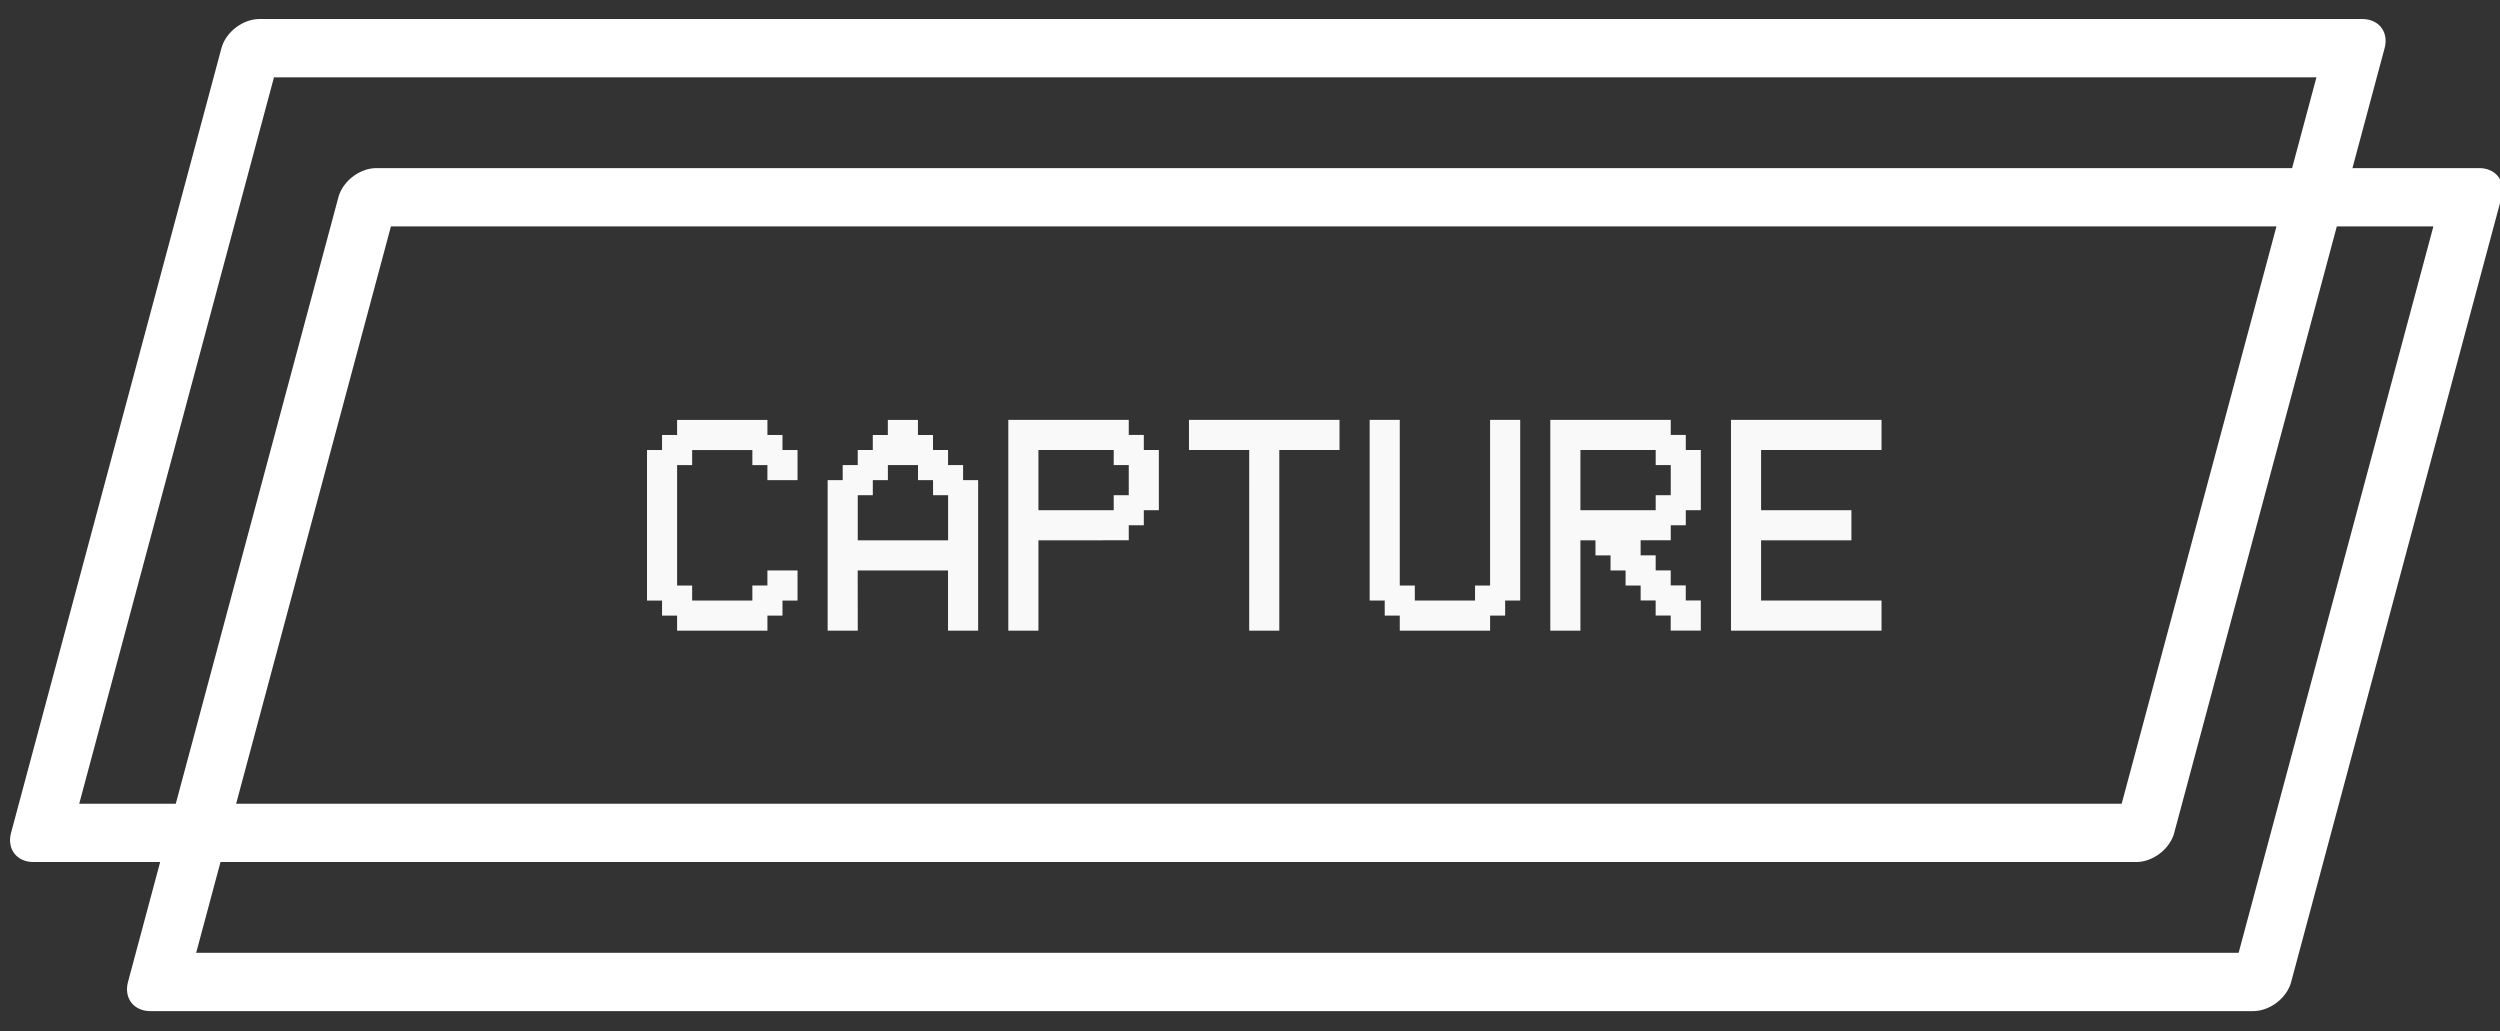 <?xml version="1.0" encoding="UTF-8" standalone="no"?>
<svg
   xmlns:dc="http://purl.org/dc/elements/1.1/"
   xmlns:cc="http://creativecommons.org/ns#"
   xmlns:rdf="http://www.w3.org/1999/02/22-rdf-syntax-ns#"
   xmlns:svg="http://www.w3.org/2000/svg"
   xmlns="http://www.w3.org/2000/svg"
   width="400"
   height="165"
   viewBox="0 0 105.833 43.656"
   version="1.1"
   id="svg1327">
  <rect x="0" y="0" width="105.833" height="43.656" fill="#333333" stroke="none"/>
  <defs
     id="defs1321" />
  <g
     id="layer1"
     transform="translate(0,-253.344)">
    <path
       transform="matrix(1,0,-0.259,0.966,0,0)"
       style="opacity:1;fill:none;fill-opacity:1;fill-rule:nonzero;stroke:#ffffff;stroke-width:2.555;stroke-linecap:round;stroke-linejoin:round;stroke-miterlimit:4;stroke-dasharray:none;stroke-opacity:1;paint-order:markers fill stroke"
       d="m 79.124,264.372 h 89.019 v 34.388 H 79.124 Z"
       id="rect868-8-0-0" />
    <path
       transform="matrix(1,0,-0.259,0.966,0,0)"
       style="opacity:1;fill:none;fill-opacity:1;fill-rule:nonzero;stroke:#ffffff;stroke-width:2.555;stroke-linecap:round;stroke-linejoin:round;stroke-miterlimit:4;stroke-dasharray:none;stroke-opacity:1;paint-order:markers fill stroke"
       d="m 85.767,270.905 h 89.019 v 34.388 H 85.767 Z"
       id="rect868-7-5-8-3" />
    <g
       aria-label="CAPTURE"
       id="text906"
       style="font-size:13.053px;line-height:1.25;font-family:'Wingdings 2';-inkscape-font-specification:'Wingdings 2, ';fill:#f9f9f9;fill-opacity:1;stroke-width:0.265">
      <path
         d="M 29.301,278.767 H 31.85 v -0.637 h 0.637 v -0.637 h 1.275 v 1.275 h -0.637 v 0.637 h -0.637 v 0.637 h -3.824 v -0.637 h -0.637 v -0.637 h -0.637 v -6.373 h 0.637 v -0.637 h 0.637 v -0.637 h 3.824 v 0.637 h 0.637 v 0.637 h 0.637 v 1.275 h -1.275 v -0.637 H 31.85 v -0.637 h -2.549 v 0.637 h -0.637 v 5.099 h 0.637 z"
         style="font-style:normal;font-variant:normal;font-weight:normal;font-stretch:normal;font-size:13.053px;font-family:'VCR OSD Mono';-inkscape-font-specification:'VCR OSD Mono';fill:#f9f9f9;fill-opacity:1;stroke-width:0.265"
         id="path852" />
      <path
         d="m 36.312,276.218 h 3.824 v -1.912 h -0.637 v -0.637 h -0.637 v -0.637 h -1.275 v 0.637 H 36.949 v 0.637 h -0.637 z m 0,3.824 h -1.275 v -6.373 h 0.637 v -0.637 h 0.637 v -0.637 h 0.637 v -0.637 h 0.637 v -0.637 h 1.275 v 0.637 h 0.637 v 0.637 h 0.637 v 0.637 h 0.637 v 0.637 h 0.637 v 6.373 h -1.275 v -2.549 h -3.824 z"
         style="font-style:normal;font-variant:normal;font-weight:normal;font-stretch:normal;font-size:13.053px;font-family:'VCR OSD Mono';-inkscape-font-specification:'VCR OSD Mono';fill:#f9f9f9;fill-opacity:1;stroke-width:0.265"
         id="path854" />
      <path
         d="m 43.96,272.394 v 2.549 h 3.187 v -0.637 h 0.637 v -1.275 H 47.147 v -0.637 z m 0,3.824 v 3.824 h -1.275 v -8.923 h 5.099 v 0.637 h 0.637 v 0.637 h 0.637 v 2.549 h -0.637 v 0.637 h -0.637 v 0.637 z"
         style="font-style:normal;font-variant:normal;font-weight:normal;font-stretch:normal;font-size:13.053px;font-family:'VCR OSD Mono';-inkscape-font-specification:'VCR OSD Mono';fill:#f9f9f9;fill-opacity:1;stroke-width:0.265"
         id="path856" />
      <path
         d="M 52.883,272.394 H 50.333 v -1.275 h 6.373 v 1.275 h -2.549 v 7.648 h -1.275 z"
         style="font-style:normal;font-variant:normal;font-weight:normal;font-stretch:normal;font-size:13.053px;font-family:'VCR OSD Mono';-inkscape-font-specification:'VCR OSD Mono';fill:#f9f9f9;fill-opacity:1;stroke-width:0.265"
         id="path858" />
      <path
         d="m 58.619,278.767 h -0.637 v -7.648 h 1.275 v 7.011 h 0.637 v 0.637 h 2.549 v -0.637 h 0.637 v -7.011 h 1.275 v 7.648 h -0.637 v 0.637 h -0.637 v 0.637 h -3.824 v -0.637 h -0.637 z"
         style="font-style:normal;font-variant:normal;font-weight:normal;font-stretch:normal;font-size:13.053px;font-family:'VCR OSD Mono';-inkscape-font-specification:'VCR OSD Mono';fill:#f9f9f9;fill-opacity:1;stroke-width:0.265"
         id="path860" />
      <path
         d="m 66.904,272.394 v 2.549 h 3.187 v -0.637 h 0.637 v -1.275 h -0.637 v -0.637 z m 0.637,3.824 h -0.637 v 3.824 h -1.275 v -8.923 h 5.099 v 0.637 h 0.637 v 0.637 h 0.637 v 2.549 h -0.637 v 0.637 h -0.637 v 0.637 h -1.275 v 0.637 h 0.637 v 0.637 h 0.637 v 0.637 h 0.637 v 0.637 h 0.637 v 1.275 h -1.275 v -0.637 h -0.637 v -0.637 H 69.454 V 278.13 H 68.816 v -0.637 h -0.637 v -0.637 h -0.637 z"
         style="font-style:normal;font-variant:normal;font-weight:normal;font-stretch:normal;font-size:13.053px;font-family:'VCR OSD Mono';-inkscape-font-specification:'VCR OSD Mono';fill:#f9f9f9;fill-opacity:1;stroke-width:0.265"
         id="path862" />
      <path
         d="m 79.651,271.119 v 1.275 h -5.099 v 2.549 h 3.824 v 1.275 h -3.824 v 2.549 h 5.099 v 1.275 h -6.373 v -8.923 z"
         style="font-style:normal;font-variant:normal;font-weight:normal;font-stretch:normal;font-size:13.053px;font-family:'VCR OSD Mono';-inkscape-font-specification:'VCR OSD Mono';fill:#f9f9f9;fill-opacity:1;stroke-width:0.265"
         id="path864" />
    </g>
  </g>
</svg>
